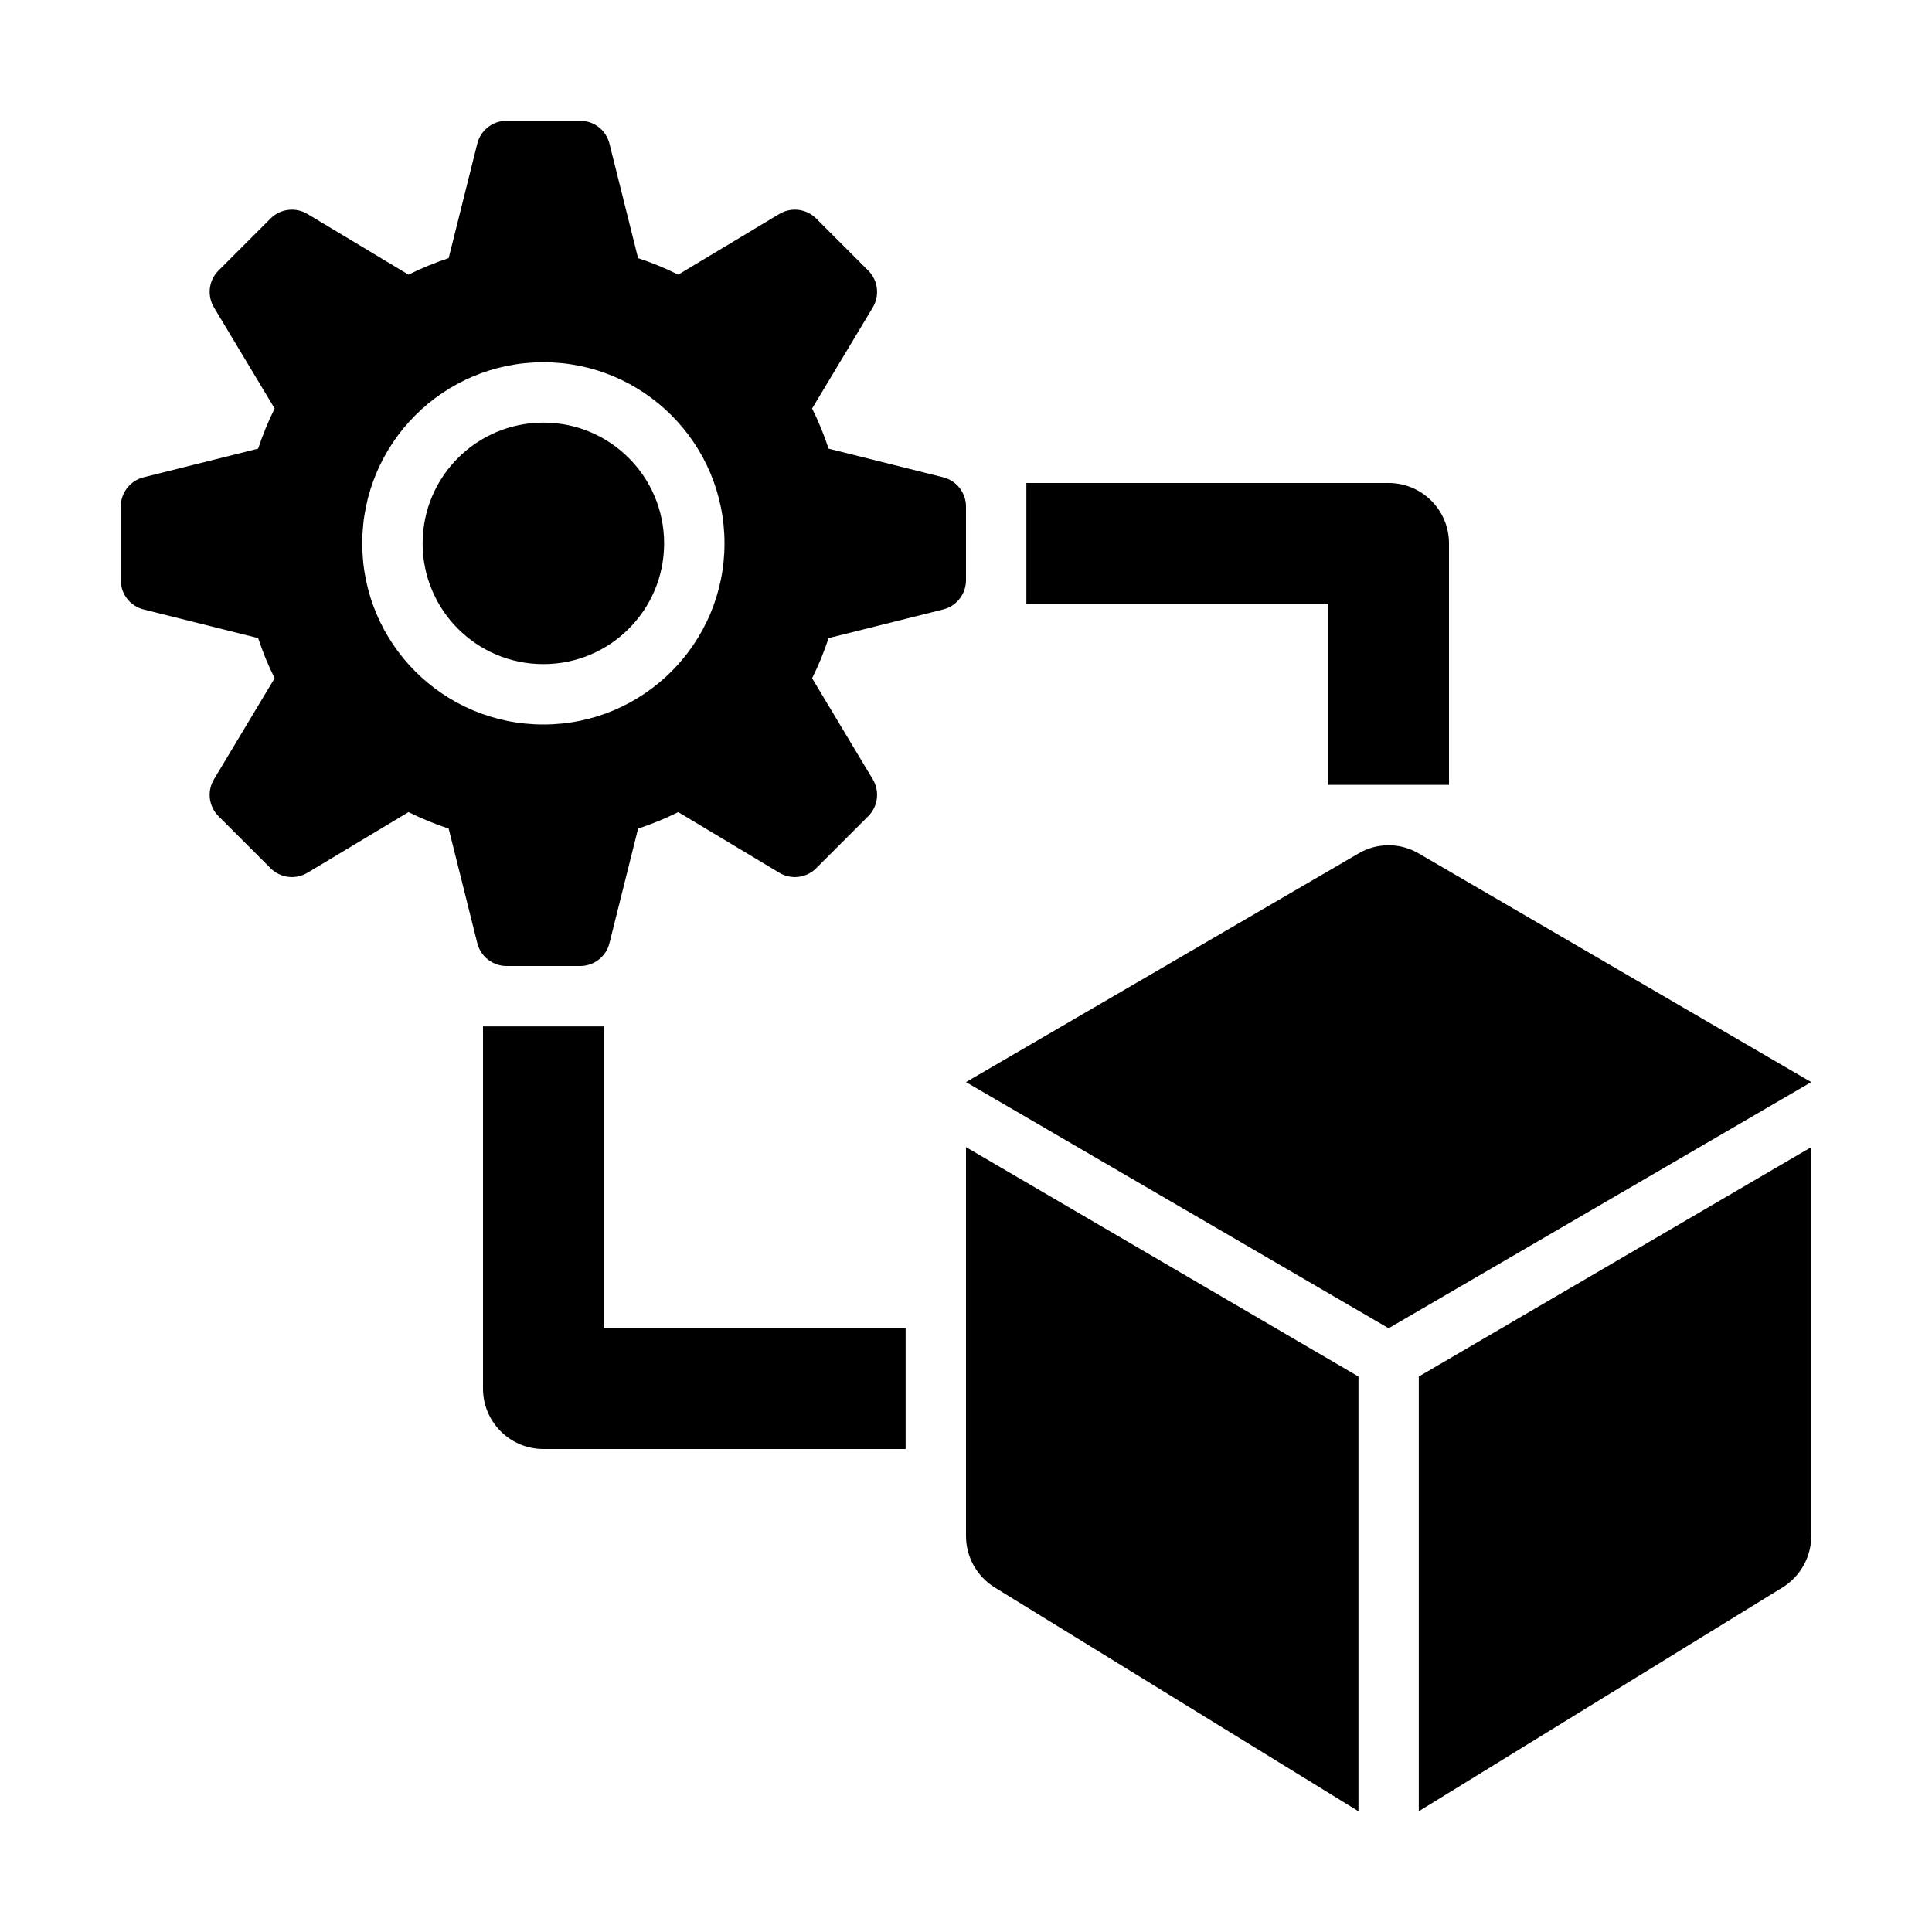 <svg width="44" height="44" viewBox="0 0 44 44" fill="none" xmlns="http://www.w3.org/2000/svg">
<path d="M33 17.875H30.25V13.75H23.375V11H31.625C32.385 11 33 11.616 33 12.375V17.875Z" fill="#78859F" style="fill:#78859F;fill:color(display-p3 0.472 0.52 0.625);fill-opacity:1;"/>
<path d="M20.625 33H12.375C11.616 33 11 32.384 11 31.625V23.375H13.75V30.25H20.625V33Z" fill="#78859F" style="fill:#78859F;fill:color(display-p3 0.472 0.52 0.625);fill-opacity:1;"/>
<path d="M21.479 10.87L18.871 10.218C18.766 9.902 18.643 9.598 18.495 9.304L19.877 7.002C20.039 6.731 19.997 6.385 19.774 6.162L18.588 4.976C18.365 4.753 18.019 4.711 17.748 4.873L15.446 6.255C15.152 6.107 14.848 5.984 14.532 5.879L13.88 3.271C13.804 2.965 13.529 2.75 13.213 2.75H11.537C11.221 2.75 10.946 2.965 10.87 3.271L10.218 5.879C9.902 5.984 9.598 6.107 9.304 6.255L7.002 4.873C6.731 4.711 6.385 4.753 6.162 4.976L4.976 6.162C4.753 6.385 4.711 6.731 4.873 7.002L6.255 9.304C6.107 9.598 5.984 9.902 5.879 10.218L3.271 10.87C2.965 10.946 2.75 11.221 2.75 11.537V13.213C2.75 13.529 2.965 13.804 3.271 13.88L5.879 14.532C5.984 14.848 6.107 15.152 6.255 15.446L4.873 17.748C4.711 18.019 4.753 18.365 4.976 18.588L6.162 19.774C6.385 19.997 6.731 20.039 7.002 19.877L9.304 18.495C9.598 18.643 9.902 18.766 10.218 18.871L10.87 21.479C10.946 21.785 11.221 22 11.537 22H13.213C13.529 22 13.804 21.785 13.88 21.479L14.532 18.871C14.848 18.766 15.152 18.643 15.446 18.495L17.748 19.877C18.019 20.039 18.365 19.997 18.588 19.774L19.774 18.588C19.997 18.365 20.039 18.019 19.877 17.748L18.495 15.446C18.643 15.152 18.766 14.848 18.871 14.532L21.479 13.88C21.785 13.804 22 13.529 22 13.213V11.537C22 11.221 21.785 10.946 21.479 10.87ZM12.375 16.5C10.097 16.5 8.25 14.653 8.25 12.375C8.25 10.097 10.097 8.25 12.375 8.25C14.653 8.25 16.5 10.097 16.5 12.375C16.5 14.653 14.653 16.5 12.375 16.5Z" fill="#78859F" style="fill:#78859F;fill:color(display-p3 0.472 0.52 0.625);fill-opacity:1;"/>
<path d="M12.375 15.125C13.894 15.125 15.125 13.894 15.125 12.375C15.125 10.856 13.894 9.625 12.375 9.625C10.856 9.625 9.625 10.856 9.625 12.375C9.625 13.894 10.856 15.125 12.375 15.125Z" fill="#78859F" style="fill:#78859F;fill:color(display-p3 0.472 0.52 0.625);fill-opacity:1;"/>
<path d="M30.943 19.435L22 24.644L31.625 30.25L41.25 24.644L32.307 19.435C31.884 19.188 31.366 19.188 30.943 19.435Z" fill="#78859F" style="fill:#78859F;fill:color(display-p3 0.472 0.52 0.625);fill-opacity:1;"/>
<path d="M22 26.125L30.938 31.35V41.25L22.654 36.153C22.248 35.902 22 35.459 22 34.982V26.125Z" fill="#78859F" style="fill:#78859F;fill:color(display-p3 0.472 0.52 0.625);fill-opacity:1;"/>
<path d="M41.25 26.125L32.312 31.35V41.25L40.596 36.153C41.002 35.902 41.25 35.459 41.25 34.982V26.125Z" fill="#78859F" style="fill:#78859F;fill:color(display-p3 0.472 0.52 0.625);fill-opacity:1;"/>
</svg>
